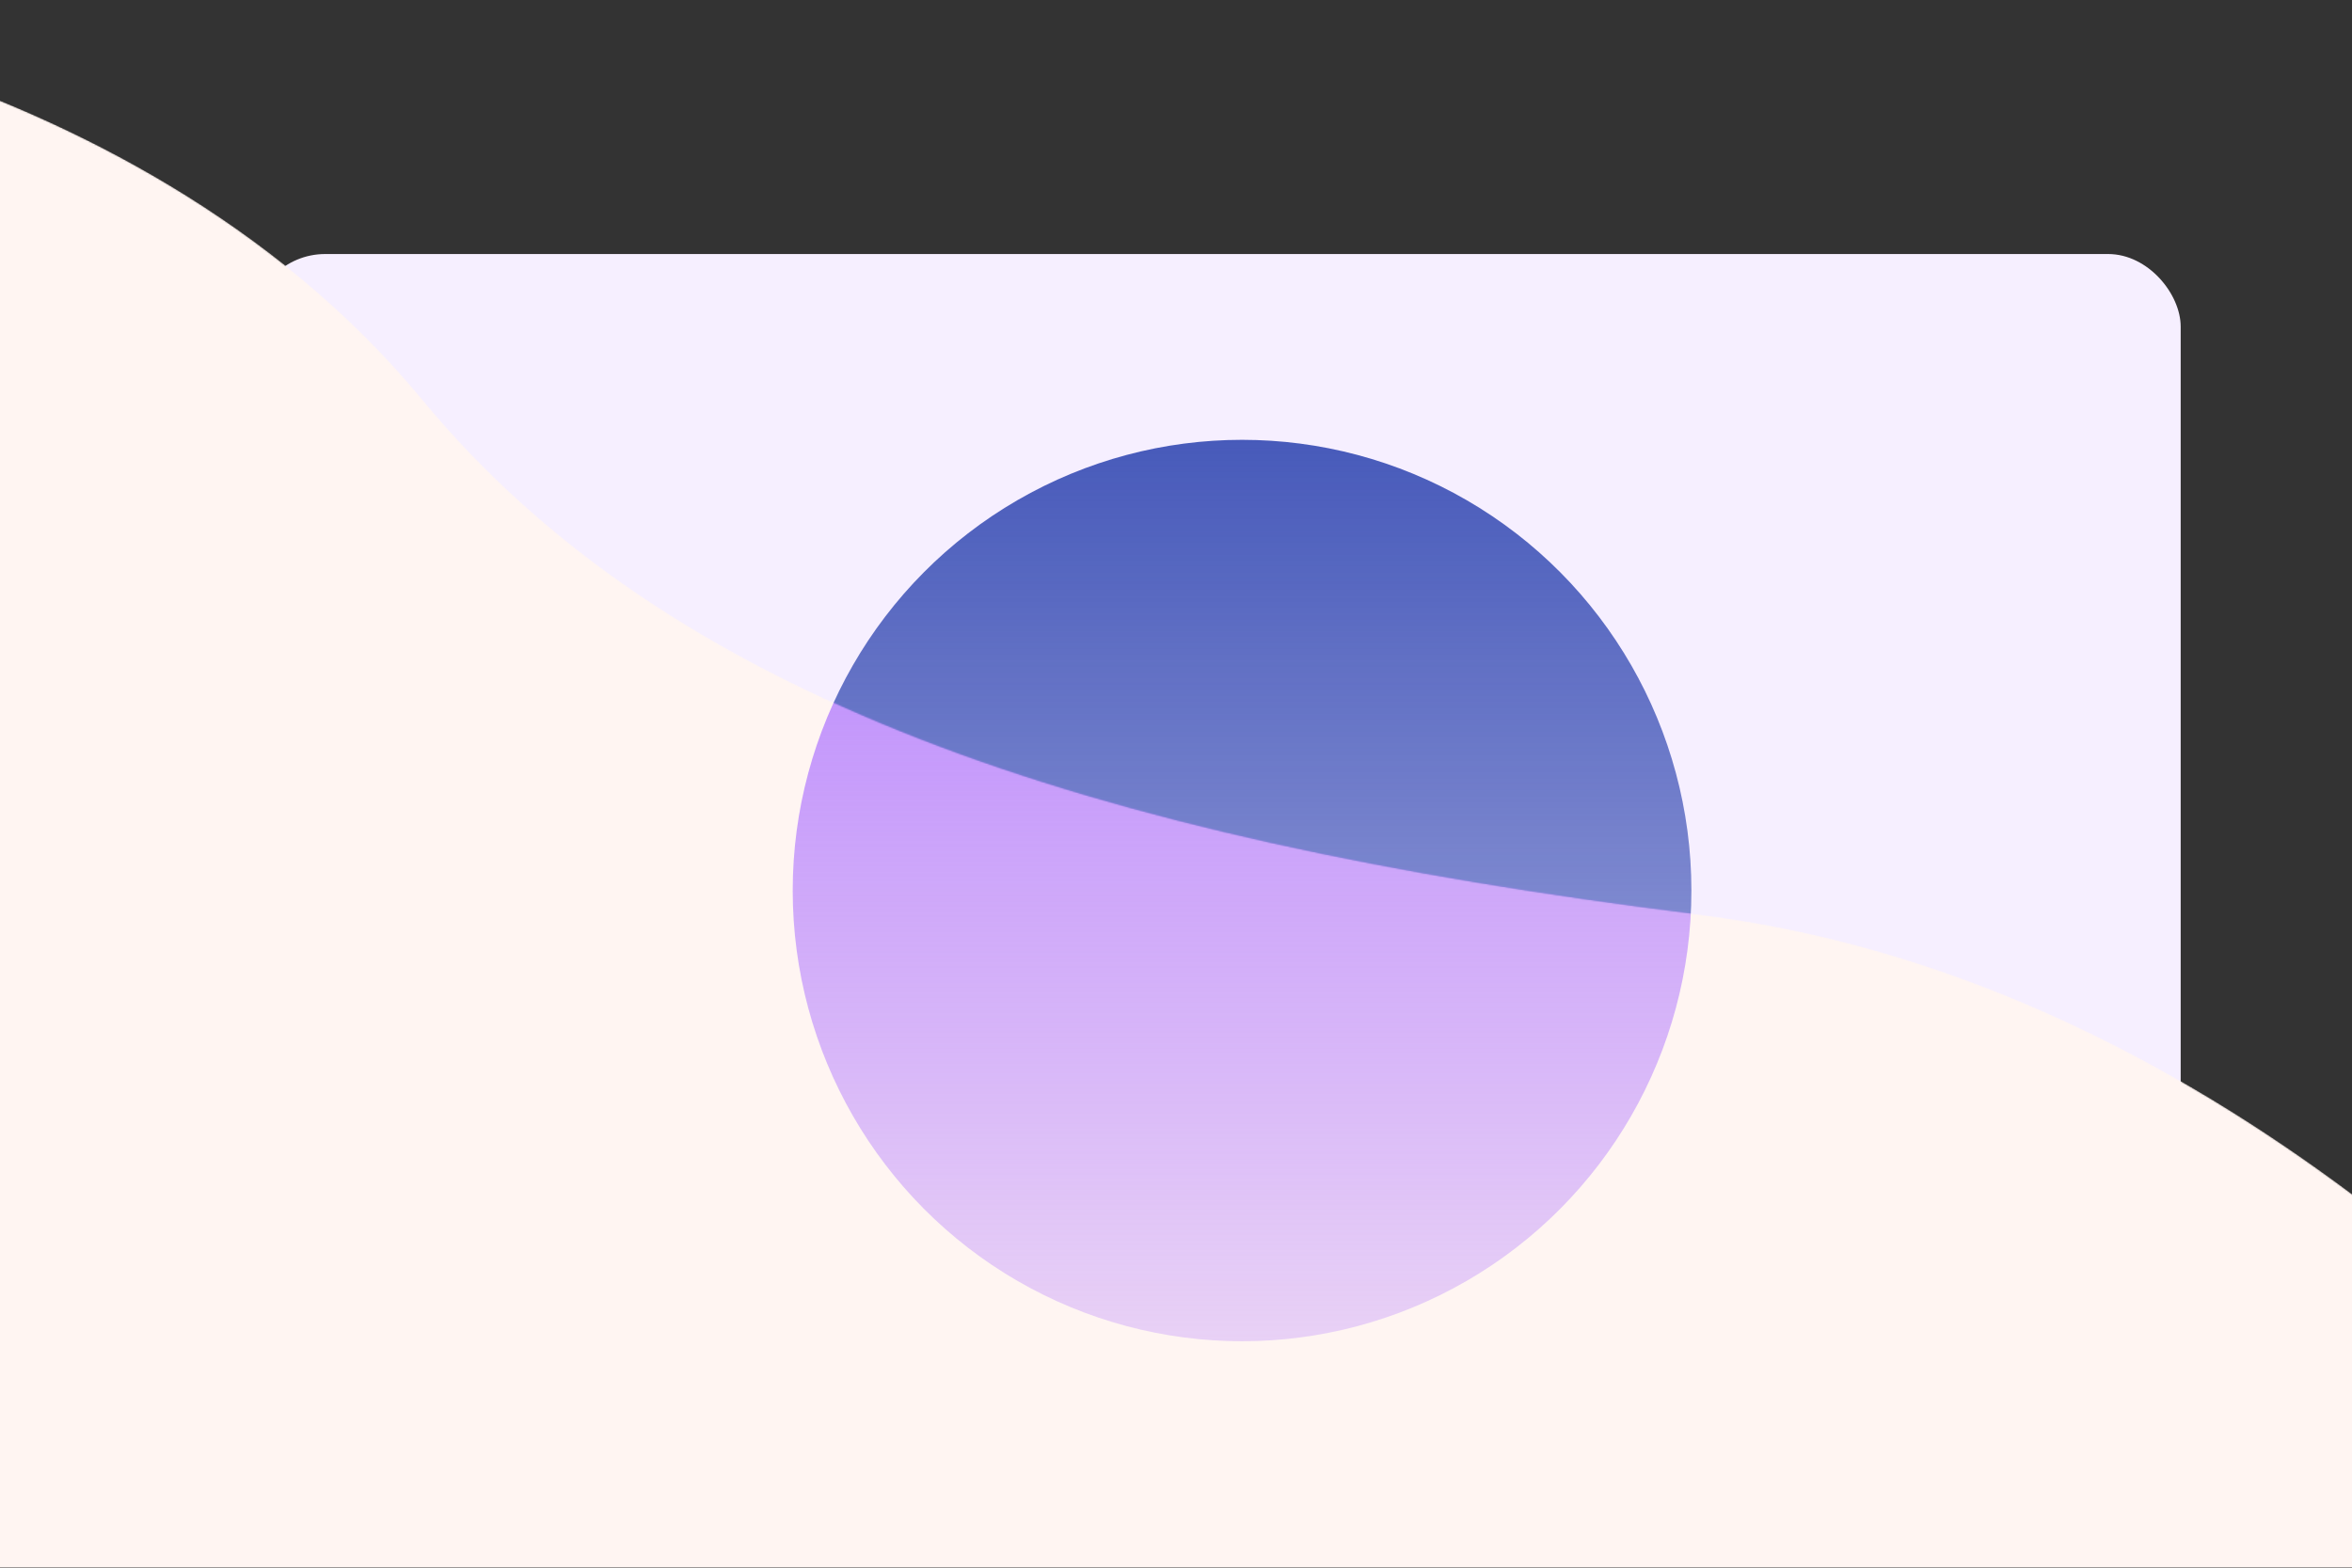 <svg width="100%" height="100%" viewBox="0 0 1620 1080" fill="none" xmlns="http://www.w3.org/2000/svg">
<rect x="0" y="0" width="1620" height="1080" fill="#333333" stroke="none"/>
<g clip-path="url(#clip0_1615_5043)">
<rect x="174" y="175" width="1328" height="722" rx="50" fill="#F6EFFF"/>
<ellipse cx="855.5" cy="613.5" rx="309.5" ry="310.5" fill="url(#paint0_linear_1615_5043)"/>
<mask id="mask0_1615_5043" style="mask-type:alpha" maskUnits="userSpaceOnUse" x="-270" y="0" width="2160" height="1080">
<path d="M1169.29 629.909C1509.88 672.128 1757.25 927.326 1890 1080L-270 1080L-270 -0C-270 -0 86.796 28.072 290.889 275.208C458.855 478.599 743.537 577.135 1169.29 629.909Z" fill="#FFF5F2"/>
</mask>
<g mask="url(#mask0_1615_5043)">
<path d="M1169.29 629.909C1509.88 672.128 1757.25 927.326 1890 1080L-270 1080L-270 -0C-270 -0 86.796 28.072 290.889 275.208C458.855 478.599 743.537 577.135 1169.29 629.909Z" fill="#FFF5F2"/>
<ellipse cx="855.5" cy="613.5" rx="309.5" ry="310.5" fill="url(#paint1_linear_1615_5043)"/>
</g>
</g>
<defs>
<linearGradient id="paint0_linear_1615_5043" x1="855.5" y1="303" x2="855.5" y2="924" gradientUnits="userSpaceOnUse">
<stop stop-color="#475ABA"/>
<stop offset="1" stop-color="#475ABA" stop-opacity="0.4"/>
</linearGradient>
<linearGradient id="paint1_linear_1615_5043" x1="855.5" y1="303" x2="855.5" y2="924" gradientUnits="userSpaceOnUse">
<stop stop-color="#B47EFE"/>
<stop offset="1" stop-color="#B47EFE" stop-opacity="0.3"/>
</linearGradient>
<clipPath id="clip0_1615_5043">
<rect width="1620" height="1080" fill="white"/>
</clipPath>
</defs>
</svg>
